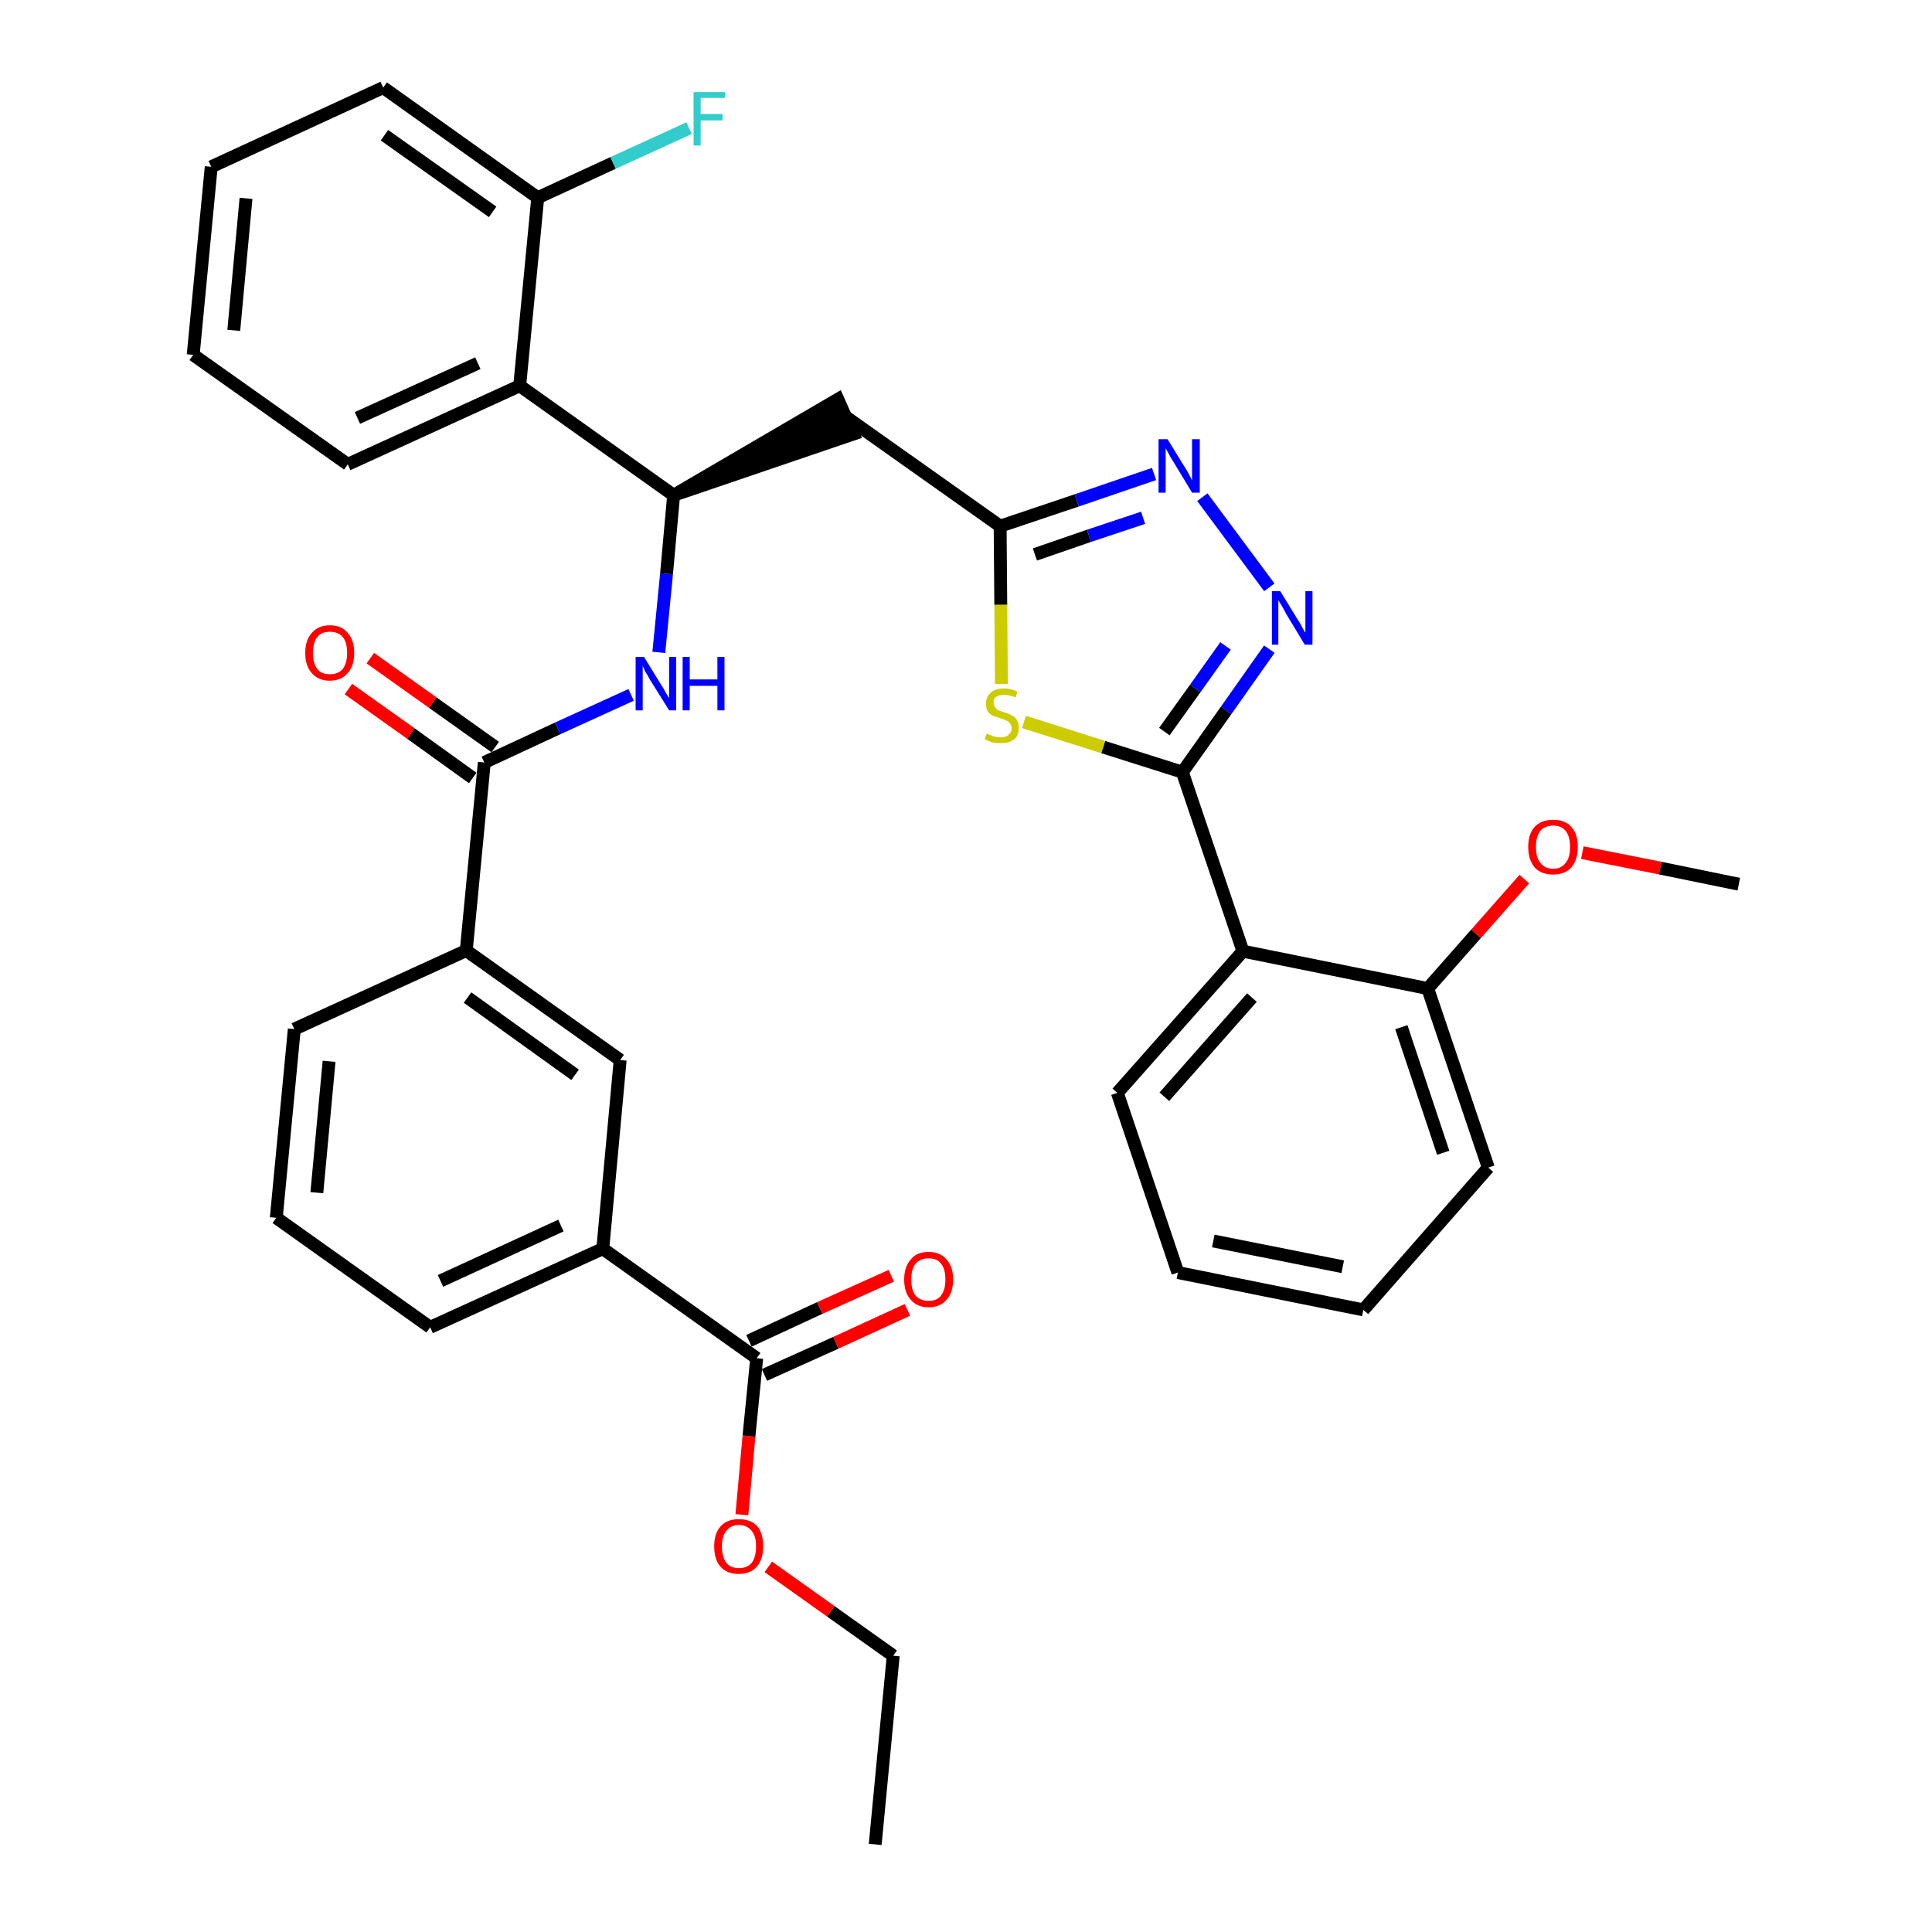 <?xml version='1.0' encoding='iso-8859-1'?>
<svg version='1.1' baseProfile='full'
              xmlns='http://www.w3.org/2000/svg'
                      xmlns:rdkit='http://www.rdkit.org/xml'
                      xmlns:xlink='http://www.w3.org/1999/xlink'
                  xml:space='preserve'
width='300px' height='300px' viewBox='0 0 300 300'>
<!-- END OF HEADER -->
<path class='bond-0 atom-0 atom-1' d='M 135.9,286.4 L 138.7,257.1' style='fill:none;fill-rule:evenodd;stroke:#000000;stroke-width:2.0px;stroke-linecap:butt;stroke-linejoin:miter;stroke-opacity:1' />
<path class='bond-1 atom-1 atom-2' d='M 138.7,257.1 L 129.0,250.2' style='fill:none;fill-rule:evenodd;stroke:#000000;stroke-width:2.0px;stroke-linecap:butt;stroke-linejoin:miter;stroke-opacity:1' />
<path class='bond-1 atom-1 atom-2' d='M 129.0,250.2 L 119.3,243.3' style='fill:none;fill-rule:evenodd;stroke:#FF0000;stroke-width:2.0px;stroke-linecap:butt;stroke-linejoin:miter;stroke-opacity:1' />
<path class='bond-2 atom-2 atom-3' d='M 115.2,235.2 L 116.3,223.0' style='fill:none;fill-rule:evenodd;stroke:#FF0000;stroke-width:2.0px;stroke-linecap:butt;stroke-linejoin:miter;stroke-opacity:1' />
<path class='bond-2 atom-2 atom-3' d='M 116.3,223.0 L 117.5,210.9' style='fill:none;fill-rule:evenodd;stroke:#000000;stroke-width:2.0px;stroke-linecap:butt;stroke-linejoin:miter;stroke-opacity:1' />
<path class='bond-3 atom-3 atom-4' d='M 118.7,213.5 L 129.8,208.5' style='fill:none;fill-rule:evenodd;stroke:#000000;stroke-width:2.0px;stroke-linecap:butt;stroke-linejoin:miter;stroke-opacity:1' />
<path class='bond-3 atom-3 atom-4' d='M 129.8,208.5 L 140.9,203.4' style='fill:none;fill-rule:evenodd;stroke:#FF0000;stroke-width:2.0px;stroke-linecap:butt;stroke-linejoin:miter;stroke-opacity:1' />
<path class='bond-3 atom-3 atom-4' d='M 116.3,208.2 L 127.3,203.1' style='fill:none;fill-rule:evenodd;stroke:#000000;stroke-width:2.0px;stroke-linecap:butt;stroke-linejoin:miter;stroke-opacity:1' />
<path class='bond-3 atom-3 atom-4' d='M 127.3,203.1 L 138.4,198.1' style='fill:none;fill-rule:evenodd;stroke:#FF0000;stroke-width:2.0px;stroke-linecap:butt;stroke-linejoin:miter;stroke-opacity:1' />
<path class='bond-4 atom-3 atom-5' d='M 117.5,210.9 L 93.6,193.9' style='fill:none;fill-rule:evenodd;stroke:#000000;stroke-width:2.0px;stroke-linecap:butt;stroke-linejoin:miter;stroke-opacity:1' />
<path class='bond-5 atom-5 atom-6' d='M 93.6,193.9 L 66.8,206.1' style='fill:none;fill-rule:evenodd;stroke:#000000;stroke-width:2.0px;stroke-linecap:butt;stroke-linejoin:miter;stroke-opacity:1' />
<path class='bond-5 atom-5 atom-6' d='M 87.1,190.3 L 68.4,198.9' style='fill:none;fill-rule:evenodd;stroke:#000000;stroke-width:2.0px;stroke-linecap:butt;stroke-linejoin:miter;stroke-opacity:1' />
<path class='bond-35 atom-35 atom-5' d='M 96.3,164.6 L 93.6,193.9' style='fill:none;fill-rule:evenodd;stroke:#000000;stroke-width:2.0px;stroke-linecap:butt;stroke-linejoin:miter;stroke-opacity:1' />
<path class='bond-6 atom-6 atom-7' d='M 66.8,206.1 L 42.9,189.1' style='fill:none;fill-rule:evenodd;stroke:#000000;stroke-width:2.0px;stroke-linecap:butt;stroke-linejoin:miter;stroke-opacity:1' />
<path class='bond-7 atom-7 atom-8' d='M 42.9,189.1 L 45.7,159.8' style='fill:none;fill-rule:evenodd;stroke:#000000;stroke-width:2.0px;stroke-linecap:butt;stroke-linejoin:miter;stroke-opacity:1' />
<path class='bond-7 atom-7 atom-8' d='M 49.2,185.2 L 51.1,164.8' style='fill:none;fill-rule:evenodd;stroke:#000000;stroke-width:2.0px;stroke-linecap:butt;stroke-linejoin:miter;stroke-opacity:1' />
<path class='bond-8 atom-8 atom-9' d='M 45.7,159.8 L 72.4,147.6' style='fill:none;fill-rule:evenodd;stroke:#000000;stroke-width:2.0px;stroke-linecap:butt;stroke-linejoin:miter;stroke-opacity:1' />
<path class='bond-9 atom-9 atom-10' d='M 72.4,147.6 L 75.2,118.4' style='fill:none;fill-rule:evenodd;stroke:#000000;stroke-width:2.0px;stroke-linecap:butt;stroke-linejoin:miter;stroke-opacity:1' />
<path class='bond-34 atom-9 atom-35' d='M 72.4,147.6 L 96.3,164.6' style='fill:none;fill-rule:evenodd;stroke:#000000;stroke-width:2.0px;stroke-linecap:butt;stroke-linejoin:miter;stroke-opacity:1' />
<path class='bond-34 atom-9 atom-35' d='M 72.6,154.9 L 89.3,166.9' style='fill:none;fill-rule:evenodd;stroke:#000000;stroke-width:2.0px;stroke-linecap:butt;stroke-linejoin:miter;stroke-opacity:1' />
<path class='bond-10 atom-10 atom-11' d='M 76.9,116.0 L 67.2,109.1' style='fill:none;fill-rule:evenodd;stroke:#000000;stroke-width:2.0px;stroke-linecap:butt;stroke-linejoin:miter;stroke-opacity:1' />
<path class='bond-10 atom-10 atom-11' d='M 67.2,109.1 L 57.5,102.2' style='fill:none;fill-rule:evenodd;stroke:#FF0000;stroke-width:2.0px;stroke-linecap:butt;stroke-linejoin:miter;stroke-opacity:1' />
<path class='bond-10 atom-10 atom-11' d='M 73.4,120.8 L 63.8,113.9' style='fill:none;fill-rule:evenodd;stroke:#000000;stroke-width:2.0px;stroke-linecap:butt;stroke-linejoin:miter;stroke-opacity:1' />
<path class='bond-10 atom-10 atom-11' d='M 63.8,113.9 L 54.1,107.0' style='fill:none;fill-rule:evenodd;stroke:#FF0000;stroke-width:2.0px;stroke-linecap:butt;stroke-linejoin:miter;stroke-opacity:1' />
<path class='bond-11 atom-10 atom-12' d='M 75.2,118.4 L 86.6,113.1' style='fill:none;fill-rule:evenodd;stroke:#000000;stroke-width:2.0px;stroke-linecap:butt;stroke-linejoin:miter;stroke-opacity:1' />
<path class='bond-11 atom-10 atom-12' d='M 86.6,113.1 L 98.0,107.9' style='fill:none;fill-rule:evenodd;stroke:#0000FF;stroke-width:2.0px;stroke-linecap:butt;stroke-linejoin:miter;stroke-opacity:1' />
<path class='bond-12 atom-12 atom-13' d='M 102.3,101.3 L 103.5,89.1' style='fill:none;fill-rule:evenodd;stroke:#0000FF;stroke-width:2.0px;stroke-linecap:butt;stroke-linejoin:miter;stroke-opacity:1' />
<path class='bond-12 atom-12 atom-13' d='M 103.5,89.1 L 104.6,76.9' style='fill:none;fill-rule:evenodd;stroke:#000000;stroke-width:2.0px;stroke-linecap:butt;stroke-linejoin:miter;stroke-opacity:1' />
<path class='bond-13 atom-13 atom-14' d='M 104.6,76.9 L 132.5,67.4 L 130.1,62.0 Z' style='fill:#000000;fill-rule:evenodd;fill-opacity:1;stroke:#000000;stroke-width:2.0px;stroke-linecap:butt;stroke-linejoin:miter;stroke-opacity:1;' />
<path class='bond-27 atom-13 atom-28' d='M 104.6,76.9 L 80.7,59.9' style='fill:none;fill-rule:evenodd;stroke:#000000;stroke-width:2.0px;stroke-linecap:butt;stroke-linejoin:miter;stroke-opacity:1' />
<path class='bond-14 atom-14 atom-15' d='M 131.3,64.7 L 155.3,81.7' style='fill:none;fill-rule:evenodd;stroke:#000000;stroke-width:2.0px;stroke-linecap:butt;stroke-linejoin:miter;stroke-opacity:1' />
<path class='bond-15 atom-15 atom-16' d='M 155.3,81.7 L 167.2,77.7' style='fill:none;fill-rule:evenodd;stroke:#000000;stroke-width:2.0px;stroke-linecap:butt;stroke-linejoin:miter;stroke-opacity:1' />
<path class='bond-15 atom-15 atom-16' d='M 167.2,77.7 L 179.2,73.6' style='fill:none;fill-rule:evenodd;stroke:#0000FF;stroke-width:2.0px;stroke-linecap:butt;stroke-linejoin:miter;stroke-opacity:1' />
<path class='bond-15 atom-15 atom-16' d='M 160.7,86.1 L 169.1,83.2' style='fill:none;fill-rule:evenodd;stroke:#000000;stroke-width:2.0px;stroke-linecap:butt;stroke-linejoin:miter;stroke-opacity:1' />
<path class='bond-15 atom-15 atom-16' d='M 169.1,83.2 L 177.5,80.4' style='fill:none;fill-rule:evenodd;stroke:#0000FF;stroke-width:2.0px;stroke-linecap:butt;stroke-linejoin:miter;stroke-opacity:1' />
<path class='bond-36 atom-27 atom-15' d='M 155.5,106.2 L 155.4,93.9' style='fill:none;fill-rule:evenodd;stroke:#CCCC00;stroke-width:2.0px;stroke-linecap:butt;stroke-linejoin:miter;stroke-opacity:1' />
<path class='bond-36 atom-27 atom-15' d='M 155.4,93.9 L 155.3,81.7' style='fill:none;fill-rule:evenodd;stroke:#000000;stroke-width:2.0px;stroke-linecap:butt;stroke-linejoin:miter;stroke-opacity:1' />
<path class='bond-16 atom-16 atom-17' d='M 186.7,77.2 L 197.1,91.2' style='fill:none;fill-rule:evenodd;stroke:#0000FF;stroke-width:2.0px;stroke-linecap:butt;stroke-linejoin:miter;stroke-opacity:1' />
<path class='bond-17 atom-17 atom-18' d='M 197.1,100.8 L 190.4,110.3' style='fill:none;fill-rule:evenodd;stroke:#0000FF;stroke-width:2.0px;stroke-linecap:butt;stroke-linejoin:miter;stroke-opacity:1' />
<path class='bond-17 atom-17 atom-18' d='M 190.4,110.3 L 183.6,119.9' style='fill:none;fill-rule:evenodd;stroke:#000000;stroke-width:2.0px;stroke-linecap:butt;stroke-linejoin:miter;stroke-opacity:1' />
<path class='bond-17 atom-17 atom-18' d='M 190.3,100.3 L 185.6,106.9' style='fill:none;fill-rule:evenodd;stroke:#0000FF;stroke-width:2.0px;stroke-linecap:butt;stroke-linejoin:miter;stroke-opacity:1' />
<path class='bond-17 atom-17 atom-18' d='M 185.6,106.9 L 180.8,113.6' style='fill:none;fill-rule:evenodd;stroke:#000000;stroke-width:2.0px;stroke-linecap:butt;stroke-linejoin:miter;stroke-opacity:1' />
<path class='bond-18 atom-18 atom-19' d='M 183.6,119.9 L 193.0,147.7' style='fill:none;fill-rule:evenodd;stroke:#000000;stroke-width:2.0px;stroke-linecap:butt;stroke-linejoin:miter;stroke-opacity:1' />
<path class='bond-26 atom-18 atom-27' d='M 183.6,119.9 L 171.3,116.0' style='fill:none;fill-rule:evenodd;stroke:#000000;stroke-width:2.0px;stroke-linecap:butt;stroke-linejoin:miter;stroke-opacity:1' />
<path class='bond-26 atom-18 atom-27' d='M 171.3,116.0 L 159.0,112.1' style='fill:none;fill-rule:evenodd;stroke:#CCCC00;stroke-width:2.0px;stroke-linecap:butt;stroke-linejoin:miter;stroke-opacity:1' />
<path class='bond-19 atom-19 atom-20' d='M 193.0,147.7 L 173.5,169.7' style='fill:none;fill-rule:evenodd;stroke:#000000;stroke-width:2.0px;stroke-linecap:butt;stroke-linejoin:miter;stroke-opacity:1' />
<path class='bond-19 atom-19 atom-20' d='M 194.4,154.9 L 180.8,170.3' style='fill:none;fill-rule:evenodd;stroke:#000000;stroke-width:2.0px;stroke-linecap:butt;stroke-linejoin:miter;stroke-opacity:1' />
<path class='bond-38 atom-24 atom-19' d='M 221.7,153.5 L 193.0,147.7' style='fill:none;fill-rule:evenodd;stroke:#000000;stroke-width:2.0px;stroke-linecap:butt;stroke-linejoin:miter;stroke-opacity:1' />
<path class='bond-20 atom-20 atom-21' d='M 173.5,169.7 L 182.9,197.6' style='fill:none;fill-rule:evenodd;stroke:#000000;stroke-width:2.0px;stroke-linecap:butt;stroke-linejoin:miter;stroke-opacity:1' />
<path class='bond-21 atom-21 atom-22' d='M 182.9,197.6 L 211.7,203.4' style='fill:none;fill-rule:evenodd;stroke:#000000;stroke-width:2.0px;stroke-linecap:butt;stroke-linejoin:miter;stroke-opacity:1' />
<path class='bond-21 atom-21 atom-22' d='M 188.4,192.7 L 208.5,196.7' style='fill:none;fill-rule:evenodd;stroke:#000000;stroke-width:2.0px;stroke-linecap:butt;stroke-linejoin:miter;stroke-opacity:1' />
<path class='bond-22 atom-22 atom-23' d='M 211.7,203.4 L 231.1,181.3' style='fill:none;fill-rule:evenodd;stroke:#000000;stroke-width:2.0px;stroke-linecap:butt;stroke-linejoin:miter;stroke-opacity:1' />
<path class='bond-23 atom-23 atom-24' d='M 231.1,181.3 L 221.7,153.5' style='fill:none;fill-rule:evenodd;stroke:#000000;stroke-width:2.0px;stroke-linecap:butt;stroke-linejoin:miter;stroke-opacity:1' />
<path class='bond-23 atom-23 atom-24' d='M 224.1,179.0 L 217.6,159.5' style='fill:none;fill-rule:evenodd;stroke:#000000;stroke-width:2.0px;stroke-linecap:butt;stroke-linejoin:miter;stroke-opacity:1' />
<path class='bond-24 atom-24 atom-25' d='M 221.7,153.5 L 229.2,145.0' style='fill:none;fill-rule:evenodd;stroke:#000000;stroke-width:2.0px;stroke-linecap:butt;stroke-linejoin:miter;stroke-opacity:1' />
<path class='bond-24 atom-24 atom-25' d='M 229.2,145.0 L 236.7,136.5' style='fill:none;fill-rule:evenodd;stroke:#FF0000;stroke-width:2.0px;stroke-linecap:butt;stroke-linejoin:miter;stroke-opacity:1' />
<path class='bond-25 atom-25 atom-26' d='M 245.7,132.4 L 257.8,134.8' style='fill:none;fill-rule:evenodd;stroke:#FF0000;stroke-width:2.0px;stroke-linecap:butt;stroke-linejoin:miter;stroke-opacity:1' />
<path class='bond-25 atom-25 atom-26' d='M 257.8,134.8 L 270.0,137.3' style='fill:none;fill-rule:evenodd;stroke:#000000;stroke-width:2.0px;stroke-linecap:butt;stroke-linejoin:miter;stroke-opacity:1' />
<path class='bond-28 atom-28 atom-29' d='M 80.7,59.9 L 54.0,72.1' style='fill:none;fill-rule:evenodd;stroke:#000000;stroke-width:2.0px;stroke-linecap:butt;stroke-linejoin:miter;stroke-opacity:1' />
<path class='bond-28 atom-28 atom-29' d='M 74.2,56.4 L 55.5,64.9' style='fill:none;fill-rule:evenodd;stroke:#000000;stroke-width:2.0px;stroke-linecap:butt;stroke-linejoin:miter;stroke-opacity:1' />
<path class='bond-37 atom-33 atom-28' d='M 83.5,30.7 L 80.7,59.9' style='fill:none;fill-rule:evenodd;stroke:#000000;stroke-width:2.0px;stroke-linecap:butt;stroke-linejoin:miter;stroke-opacity:1' />
<path class='bond-29 atom-29 atom-30' d='M 54.0,72.1 L 30.0,55.1' style='fill:none;fill-rule:evenodd;stroke:#000000;stroke-width:2.0px;stroke-linecap:butt;stroke-linejoin:miter;stroke-opacity:1' />
<path class='bond-30 atom-30 atom-31' d='M 30.0,55.1 L 32.8,25.9' style='fill:none;fill-rule:evenodd;stroke:#000000;stroke-width:2.0px;stroke-linecap:butt;stroke-linejoin:miter;stroke-opacity:1' />
<path class='bond-30 atom-30 atom-31' d='M 36.3,51.3 L 38.2,30.8' style='fill:none;fill-rule:evenodd;stroke:#000000;stroke-width:2.0px;stroke-linecap:butt;stroke-linejoin:miter;stroke-opacity:1' />
<path class='bond-31 atom-31 atom-32' d='M 32.8,25.9 L 59.5,13.6' style='fill:none;fill-rule:evenodd;stroke:#000000;stroke-width:2.0px;stroke-linecap:butt;stroke-linejoin:miter;stroke-opacity:1' />
<path class='bond-32 atom-32 atom-33' d='M 59.5,13.6 L 83.5,30.7' style='fill:none;fill-rule:evenodd;stroke:#000000;stroke-width:2.0px;stroke-linecap:butt;stroke-linejoin:miter;stroke-opacity:1' />
<path class='bond-32 atom-32 atom-33' d='M 59.7,21.0 L 76.5,32.9' style='fill:none;fill-rule:evenodd;stroke:#000000;stroke-width:2.0px;stroke-linecap:butt;stroke-linejoin:miter;stroke-opacity:1' />
<path class='bond-33 atom-33 atom-34' d='M 83.5,30.7 L 95.2,25.3' style='fill:none;fill-rule:evenodd;stroke:#000000;stroke-width:2.0px;stroke-linecap:butt;stroke-linejoin:miter;stroke-opacity:1' />
<path class='bond-33 atom-33 atom-34' d='M 95.2,25.3 L 107.0,19.9' style='fill:none;fill-rule:evenodd;stroke:#33CCCC;stroke-width:2.0px;stroke-linecap:butt;stroke-linejoin:miter;stroke-opacity:1' />
<path  class='atom-2' d='M 110.9 240.1
Q 110.9 238.1, 111.9 237.0
Q 112.9 235.9, 114.7 235.9
Q 116.6 235.9, 117.6 237.0
Q 118.5 238.1, 118.5 240.1
Q 118.5 242.2, 117.5 243.3
Q 116.5 244.4, 114.7 244.4
Q 112.9 244.4, 111.9 243.3
Q 110.9 242.2, 110.9 240.1
M 114.7 243.5
Q 116.0 243.5, 116.7 242.7
Q 117.4 241.8, 117.4 240.1
Q 117.4 238.5, 116.7 237.7
Q 116.0 236.8, 114.7 236.8
Q 113.5 236.8, 112.8 237.7
Q 112.1 238.5, 112.1 240.1
Q 112.1 241.8, 112.8 242.7
Q 113.5 243.5, 114.7 243.5
' fill='#FF0000'/>
<path  class='atom-4' d='M 140.4 198.7
Q 140.4 196.7, 141.4 195.6
Q 142.3 194.4, 144.2 194.4
Q 146.0 194.4, 147.0 195.6
Q 148.0 196.7, 148.0 198.7
Q 148.0 200.7, 147.0 201.8
Q 146.0 203.0, 144.2 203.0
Q 142.4 203.0, 141.4 201.8
Q 140.4 200.7, 140.4 198.7
M 144.2 202.0
Q 145.5 202.0, 146.1 201.2
Q 146.8 200.3, 146.8 198.7
Q 146.8 197.0, 146.1 196.2
Q 145.5 195.4, 144.2 195.4
Q 142.9 195.4, 142.2 196.2
Q 141.5 197.0, 141.5 198.7
Q 141.5 200.4, 142.2 201.2
Q 142.9 202.0, 144.2 202.0
' fill='#FF0000'/>
<path  class='atom-11' d='M 47.4 101.4
Q 47.4 99.4, 48.4 98.3
Q 49.4 97.1, 51.2 97.1
Q 53.1 97.1, 54.0 98.3
Q 55.0 99.4, 55.0 101.4
Q 55.0 103.4, 54.0 104.5
Q 53.0 105.7, 51.2 105.7
Q 49.4 105.7, 48.4 104.5
Q 47.4 103.4, 47.4 101.4
M 51.2 104.7
Q 52.5 104.7, 53.2 103.9
Q 53.9 103.0, 53.9 101.4
Q 53.9 99.7, 53.2 98.9
Q 52.5 98.1, 51.2 98.1
Q 49.9 98.1, 49.3 98.9
Q 48.6 99.7, 48.6 101.4
Q 48.6 103.1, 49.3 103.9
Q 49.9 104.7, 51.2 104.7
' fill='#FF0000'/>
<path  class='atom-12' d='M 100.0 102.0
L 102.7 106.4
Q 103.0 106.8, 103.4 107.6
Q 103.9 108.4, 103.9 108.4
L 103.9 102.0
L 105.0 102.0
L 105.0 110.3
L 103.9 110.3
L 100.9 105.5
Q 100.6 104.9, 100.2 104.3
Q 99.9 103.6, 99.8 103.4
L 99.8 110.3
L 98.7 110.3
L 98.7 102.0
L 100.0 102.0
' fill='#0000FF'/>
<path  class='atom-12' d='M 106.0 102.0
L 107.1 102.0
L 107.1 105.5
L 111.4 105.5
L 111.4 102.0
L 112.5 102.0
L 112.5 110.3
L 111.4 110.3
L 111.4 106.5
L 107.1 106.5
L 107.1 110.3
L 106.0 110.3
L 106.0 102.0
' fill='#0000FF'/>
<path  class='atom-16' d='M 181.3 68.2
L 184.0 72.6
Q 184.3 73.0, 184.7 73.8
Q 185.1 74.6, 185.1 74.6
L 185.1 68.2
L 186.3 68.2
L 186.3 76.5
L 185.1 76.5
L 182.2 71.7
Q 181.8 71.1, 181.5 70.5
Q 181.1 69.8, 181.0 69.6
L 181.0 76.5
L 179.9 76.5
L 179.9 68.2
L 181.3 68.2
' fill='#0000FF'/>
<path  class='atom-17' d='M 198.8 91.8
L 201.5 96.2
Q 201.8 96.6, 202.2 97.4
Q 202.6 98.2, 202.7 98.2
L 202.7 91.8
L 203.8 91.8
L 203.8 100.1
L 202.6 100.1
L 199.7 95.3
Q 199.4 94.7, 199.0 94.0
Q 198.6 93.4, 198.5 93.2
L 198.5 100.1
L 197.5 100.1
L 197.5 91.8
L 198.8 91.8
' fill='#0000FF'/>
<path  class='atom-25' d='M 237.3 131.5
Q 237.3 129.5, 238.3 128.4
Q 239.3 127.3, 241.2 127.3
Q 243.0 127.3, 244.0 128.4
Q 245.0 129.5, 245.0 131.5
Q 245.0 133.5, 244.0 134.7
Q 243.0 135.8, 241.2 135.8
Q 239.3 135.8, 238.3 134.7
Q 237.3 133.5, 237.3 131.5
M 241.2 134.9
Q 242.4 134.9, 243.1 134.0
Q 243.8 133.2, 243.8 131.5
Q 243.8 129.9, 243.1 129.0
Q 242.4 128.2, 241.2 128.2
Q 239.9 128.2, 239.2 129.0
Q 238.5 129.9, 238.5 131.5
Q 238.5 133.2, 239.2 134.0
Q 239.9 134.9, 241.2 134.9
' fill='#FF0000'/>
<path  class='atom-27' d='M 153.2 113.9
Q 153.3 114.0, 153.7 114.1
Q 154.1 114.3, 154.5 114.4
Q 154.9 114.5, 155.4 114.5
Q 156.2 114.5, 156.6 114.1
Q 157.1 113.7, 157.1 113.1
Q 157.1 112.6, 156.8 112.3
Q 156.6 112.0, 156.3 111.9
Q 155.9 111.7, 155.3 111.5
Q 154.6 111.3, 154.1 111.1
Q 153.7 110.9, 153.4 110.5
Q 153.1 110.0, 153.1 109.3
Q 153.1 108.2, 153.8 107.6
Q 154.5 106.9, 155.9 106.9
Q 156.9 106.9, 158.0 107.4
L 157.7 108.3
Q 156.7 107.9, 155.9 107.9
Q 155.1 107.9, 154.7 108.2
Q 154.2 108.5, 154.3 109.1
Q 154.3 109.6, 154.5 109.8
Q 154.7 110.1, 155.0 110.3
Q 155.4 110.4, 155.9 110.6
Q 156.7 110.8, 157.1 111.1
Q 157.6 111.3, 157.9 111.8
Q 158.2 112.2, 158.2 113.1
Q 158.2 114.2, 157.5 114.8
Q 156.7 115.4, 155.4 115.4
Q 154.7 115.4, 154.1 115.3
Q 153.6 115.1, 152.9 114.8
L 153.2 113.9
' fill='#CCCC00'/>
<path  class='atom-34' d='M 107.7 14.3
L 112.6 14.3
L 112.6 15.2
L 108.8 15.2
L 108.8 17.7
L 112.2 17.7
L 112.2 18.7
L 108.8 18.7
L 108.8 22.6
L 107.7 22.6
L 107.7 14.3
' fill='#33CCCC'/>
</svg>
